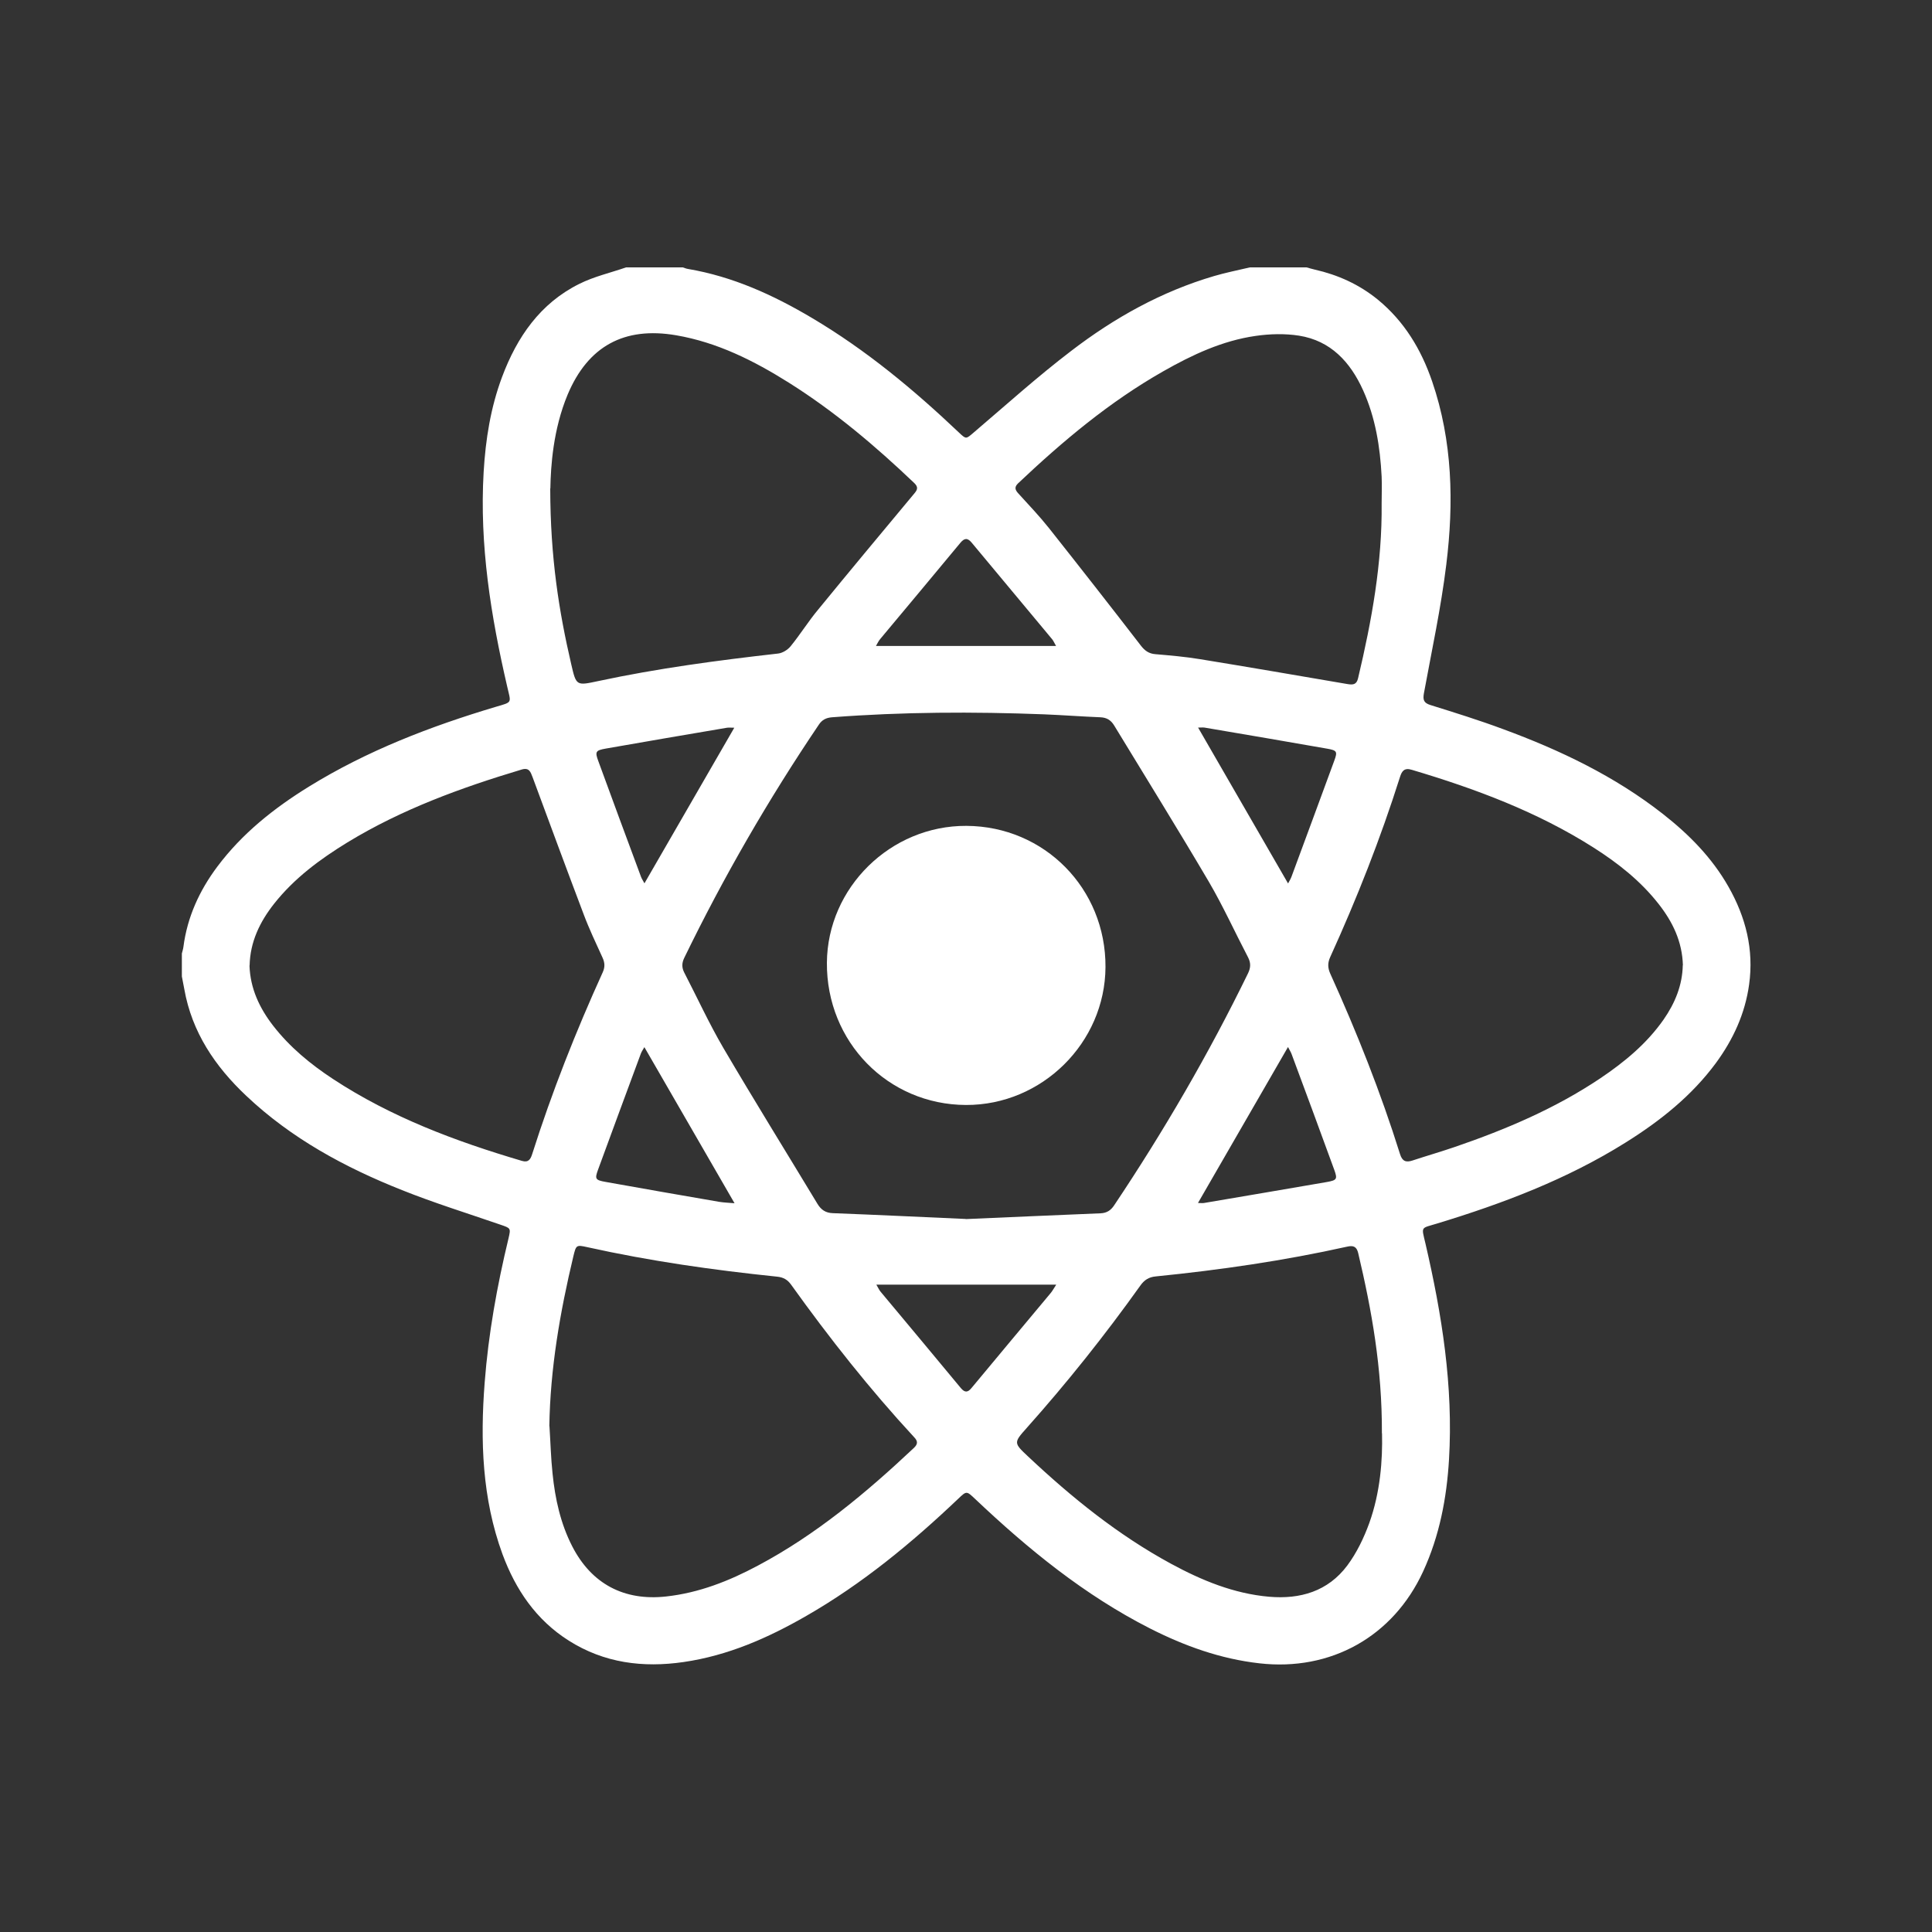 <?xml version="1.0" encoding="UTF-8"?><svg id="Layer_1" xmlns="http://www.w3.org/2000/svg" viewBox="0 0 150 150"><rect x="0" y="0" width="150" height="150" fill="#333333" stroke="none"/><defs><style>.cls-1{fill:#fff;}</style></defs><g id="Z3vns5"><path class="cls-1" d="M48.61,20.76c1.47,0,2.93,0,4.4,0,.13.04.26.1.4.12,3.48.59,6.62,2.02,9.62,3.8,4.19,2.48,7.9,5.56,11.42,8.9.57.54.55.51,1.15,0,2.5-2.13,4.95-4.34,7.56-6.33,3.35-2.57,7.02-4.62,11.11-5.82.91-.27,1.85-.45,2.77-.67,1.47,0,2.93,0,4.4,0,.21.06.42.12.63.17,1.81.41,3.45,1.15,4.9,2.33,2.06,1.69,3.37,3.87,4.22,6.35,1.59,4.64,1.69,9.43,1.1,14.22-.41,3.36-1.13,6.68-1.74,10.01-.09.51,0,.74.51.9,1.89.59,3.79,1.18,5.64,1.87,4.43,1.63,8.66,3.65,12.4,6.58,2.03,1.59,3.82,3.4,5.1,5.66,1.34,2.36,1.98,4.87,1.6,7.59-.31,2.25-1.23,4.25-2.56,6.07-1.9,2.58-4.36,4.53-7.05,6.21-4.54,2.84-9.5,4.72-14.6,6.27-1.3.4-1.24.19-.92,1.55,1.28,5.52,2.17,11.08,1.83,16.78-.18,3.01-.74,5.93-2.01,8.69-2.33,5.06-7.17,7.76-12.71,7.13-3.02-.34-5.82-1.35-8.5-2.71-5.09-2.59-9.45-6.15-13.57-10.05-.67-.63-.66-.64-1.32-.01-3.62,3.44-7.45,6.6-11.79,9.09-2.97,1.71-6.08,3.08-9.52,3.58-3.16.46-6.17.08-8.92-1.66-2.54-1.61-4.13-3.96-5.15-6.72-1.58-4.32-1.73-8.8-1.38-13.32.29-3.78.96-7.5,1.85-11.19.19-.81.17-.79-.64-1.07-2.55-.88-5.13-1.68-7.63-2.68-4.43-1.76-8.59-4.01-12.09-7.32-2.42-2.28-4.22-4.94-4.81-8.28-.06-.33-.13-.66-.19-.99,0-.59,0-1.19,0-1.78.04-.17.1-.34.12-.51.3-2.32,1.24-4.37,2.63-6.23,1.93-2.58,4.4-4.54,7.12-6.22,4.52-2.79,9.44-4.68,14.5-6.19,1.32-.39,1.19-.26.89-1.57-1.27-5.48-2.16-11-1.83-16.66.15-2.53.54-5,1.43-7.38,1.16-3.1,2.96-5.72,6-7.23,1.14-.57,2.42-.86,3.63-1.28ZM74.98,94.65c3.51-.15,6.99-.31,10.47-.45.48-.02.8-.23,1.06-.63,3.86-5.77,7.35-11.77,10.39-18.01.21-.44.22-.8,0-1.23-1.02-1.95-1.93-3.96-3.04-5.86-2.4-4.08-4.9-8.1-7.36-12.15-.25-.41-.58-.61-1.06-.63-1.46-.06-2.93-.17-4.39-.23-5.49-.21-10.98-.19-16.46.23-.46.04-.77.2-1.02.58-3.91,5.79-7.4,11.83-10.45,18.11-.19.4-.19.74,0,1.12,1.01,1.95,1.93,3.96,3.04,5.86,2.39,4.07,4.87,8.07,7.31,12.11.28.46.63.7,1.19.72,3.44.13,6.89.3,10.32.45ZM130.66,74.95c-.05-1.84-.79-3.37-1.88-4.76-1.4-1.79-3.15-3.17-5.05-4.38-4.37-2.78-9.17-4.57-14.11-6.04-.58-.18-.78.08-.93.57-1.51,4.77-3.34,9.41-5.41,13.96-.21.46-.2.84,0,1.29,2.07,4.57,3.92,9.23,5.42,14.02.17.55.46.66.97.49,1.09-.36,2.2-.68,3.28-1.05,3.97-1.36,7.81-2.99,11.31-5.34,1.87-1.26,3.59-2.68,4.9-4.55.89-1.28,1.46-2.67,1.49-4.22ZM42.66,110.73c.08,1.23.11,2.45.24,3.68.2,1.96.62,3.88,1.53,5.65,1.5,2.92,4.03,4.25,7.29,3.89,2.55-.28,4.88-1.2,7.11-2.39,4.52-2.4,8.41-5.65,12.12-9.14.32-.3.32-.53.02-.84-3.45-3.73-6.59-7.71-9.55-11.84-.28-.39-.6-.57-1.08-.62-4.95-.51-9.87-1.21-14.74-2.29-.85-.19-.87-.17-1.08.69-1.04,4.35-1.8,8.73-1.87,13.22ZM42.72,37.93c.01,5.4.68,9.54,1.63,13.64.39,1.69.4,1.67,2.09,1.31,4.62-.99,9.29-1.61,13.98-2.14.34-.04.74-.29.96-.56.75-.92,1.38-1.94,2.14-2.85,2.47-3.02,4.97-6.02,7.47-9.02.25-.29.31-.5,0-.8-3.02-2.88-6.19-5.56-9.73-7.79-2.72-1.71-5.56-3.14-8.77-3.69-4.03-.69-6.84.85-8.42,4.61-1.13,2.71-1.31,5.57-1.34,7.28ZM19.37,74.97c.06,1.77.77,3.29,1.84,4.67,1.29,1.66,2.89,2.98,4.64,4.13,4.52,2.97,9.52,4.84,14.67,6.36.51.15.67-.12.8-.53,1.53-4.82,3.39-9.52,5.48-14.12.18-.4.16-.74-.02-1.13-.51-1.12-1.04-2.23-1.47-3.38-1.34-3.54-2.65-7.09-3.96-10.63-.16-.42-.27-.77-.86-.59-4.7,1.41-9.29,3.08-13.51,5.65-2.14,1.31-4.14,2.79-5.71,4.78-1.1,1.4-1.85,2.95-1.89,4.78ZM107.29,111.28c.02-5.07-.79-9.55-1.84-13.99-.12-.51-.38-.61-.86-.5-4.9,1.09-9.86,1.81-14.85,2.31-.55.05-.9.28-1.21.72-2.74,3.84-5.68,7.53-8.82,11.05-1.02,1.14-1.01,1.16.11,2.21,3.39,3.19,6.99,6.1,11.1,8.33,2.38,1.29,4.87,2.32,7.61,2.56,2.42.21,4.57-.42,6.07-2.42.73-.98,1.29-2.14,1.71-3.3.86-2.39,1.04-4.91.99-6.96ZM107.27,39.08c0-.69.03-1.39,0-2.08-.12-2.31-.48-4.57-1.44-6.7-.99-2.19-2.51-3.85-4.98-4.24-1.09-.17-2.26-.14-3.36.02-2.59.37-4.93,1.47-7.18,2.75-4.17,2.37-7.8,5.42-11.27,8.7-.32.31-.21.53.04.8.8.88,1.62,1.74,2.36,2.67,2.4,3.03,4.78,6.07,7.14,9.13.3.39.62.62,1.12.66,1.16.1,2.33.2,3.48.39,3.81.62,7.62,1.28,11.43,1.93.43.07.71.06.83-.45,1.06-4.46,1.88-8.96,1.83-13.57ZM81.99,50.15c-.14-.24-.2-.4-.31-.53-2.08-2.5-4.16-4.99-6.24-7.49-.33-.4-.58-.35-.89.03-2.06,2.49-4.13,4.96-6.2,7.44-.13.15-.22.34-.34.55h13.97ZM82,99.74h-13.96c.14.23.21.41.33.55,2.08,2.49,4.16,4.98,6.23,7.48.32.38.55.34.84-.02,2.03-2.45,4.08-4.89,6.12-7.34.15-.17.25-.38.44-.66ZM100,81.29c-2.35,4.07-4.65,8.06-6.99,12.11.21,0,.34.02.47,0,3.18-.54,6.37-1.08,9.55-1.63.77-.14.82-.23.56-.95-1.09-3-2.2-5.99-3.31-8.98-.06-.17-.17-.33-.28-.55ZM100,68.6c.12-.22.21-.37.27-.53,1.11-3.01,2.23-6.02,3.33-9.03.25-.68.2-.78-.54-.91-3.18-.56-6.36-1.1-9.54-1.64-.15-.02-.3,0-.5,0,2.34,4.05,4.64,8.03,6.99,12.11ZM50.03,81.3c-.11.19-.21.34-.27.49-1.11,3.01-2.23,6.01-3.33,9.03-.26.71-.21.8.57.94,2.94.53,5.89,1.04,8.84,1.55.37.06.75.07,1.19.11-2.36-4.09-4.66-8.08-7-12.12ZM50.03,68.59c2.36-4.08,4.65-8.06,6.98-12.09-.22,0-.4-.02-.56,0-3.14.53-6.28,1.07-9.42,1.62-.79.14-.85.24-.57.99,1.09,2.99,2.2,5.98,3.31,8.97.06.16.16.3.27.51Z"/><path class="cls-1" d="M75.03,64.12c6.06.03,10.83,4.87,10.8,10.96-.03,5.88-4.93,10.73-10.83,10.71-6.06-.02-10.84-4.9-10.8-11.04.04-5.84,4.95-10.66,10.83-10.63Z"/></g></svg>